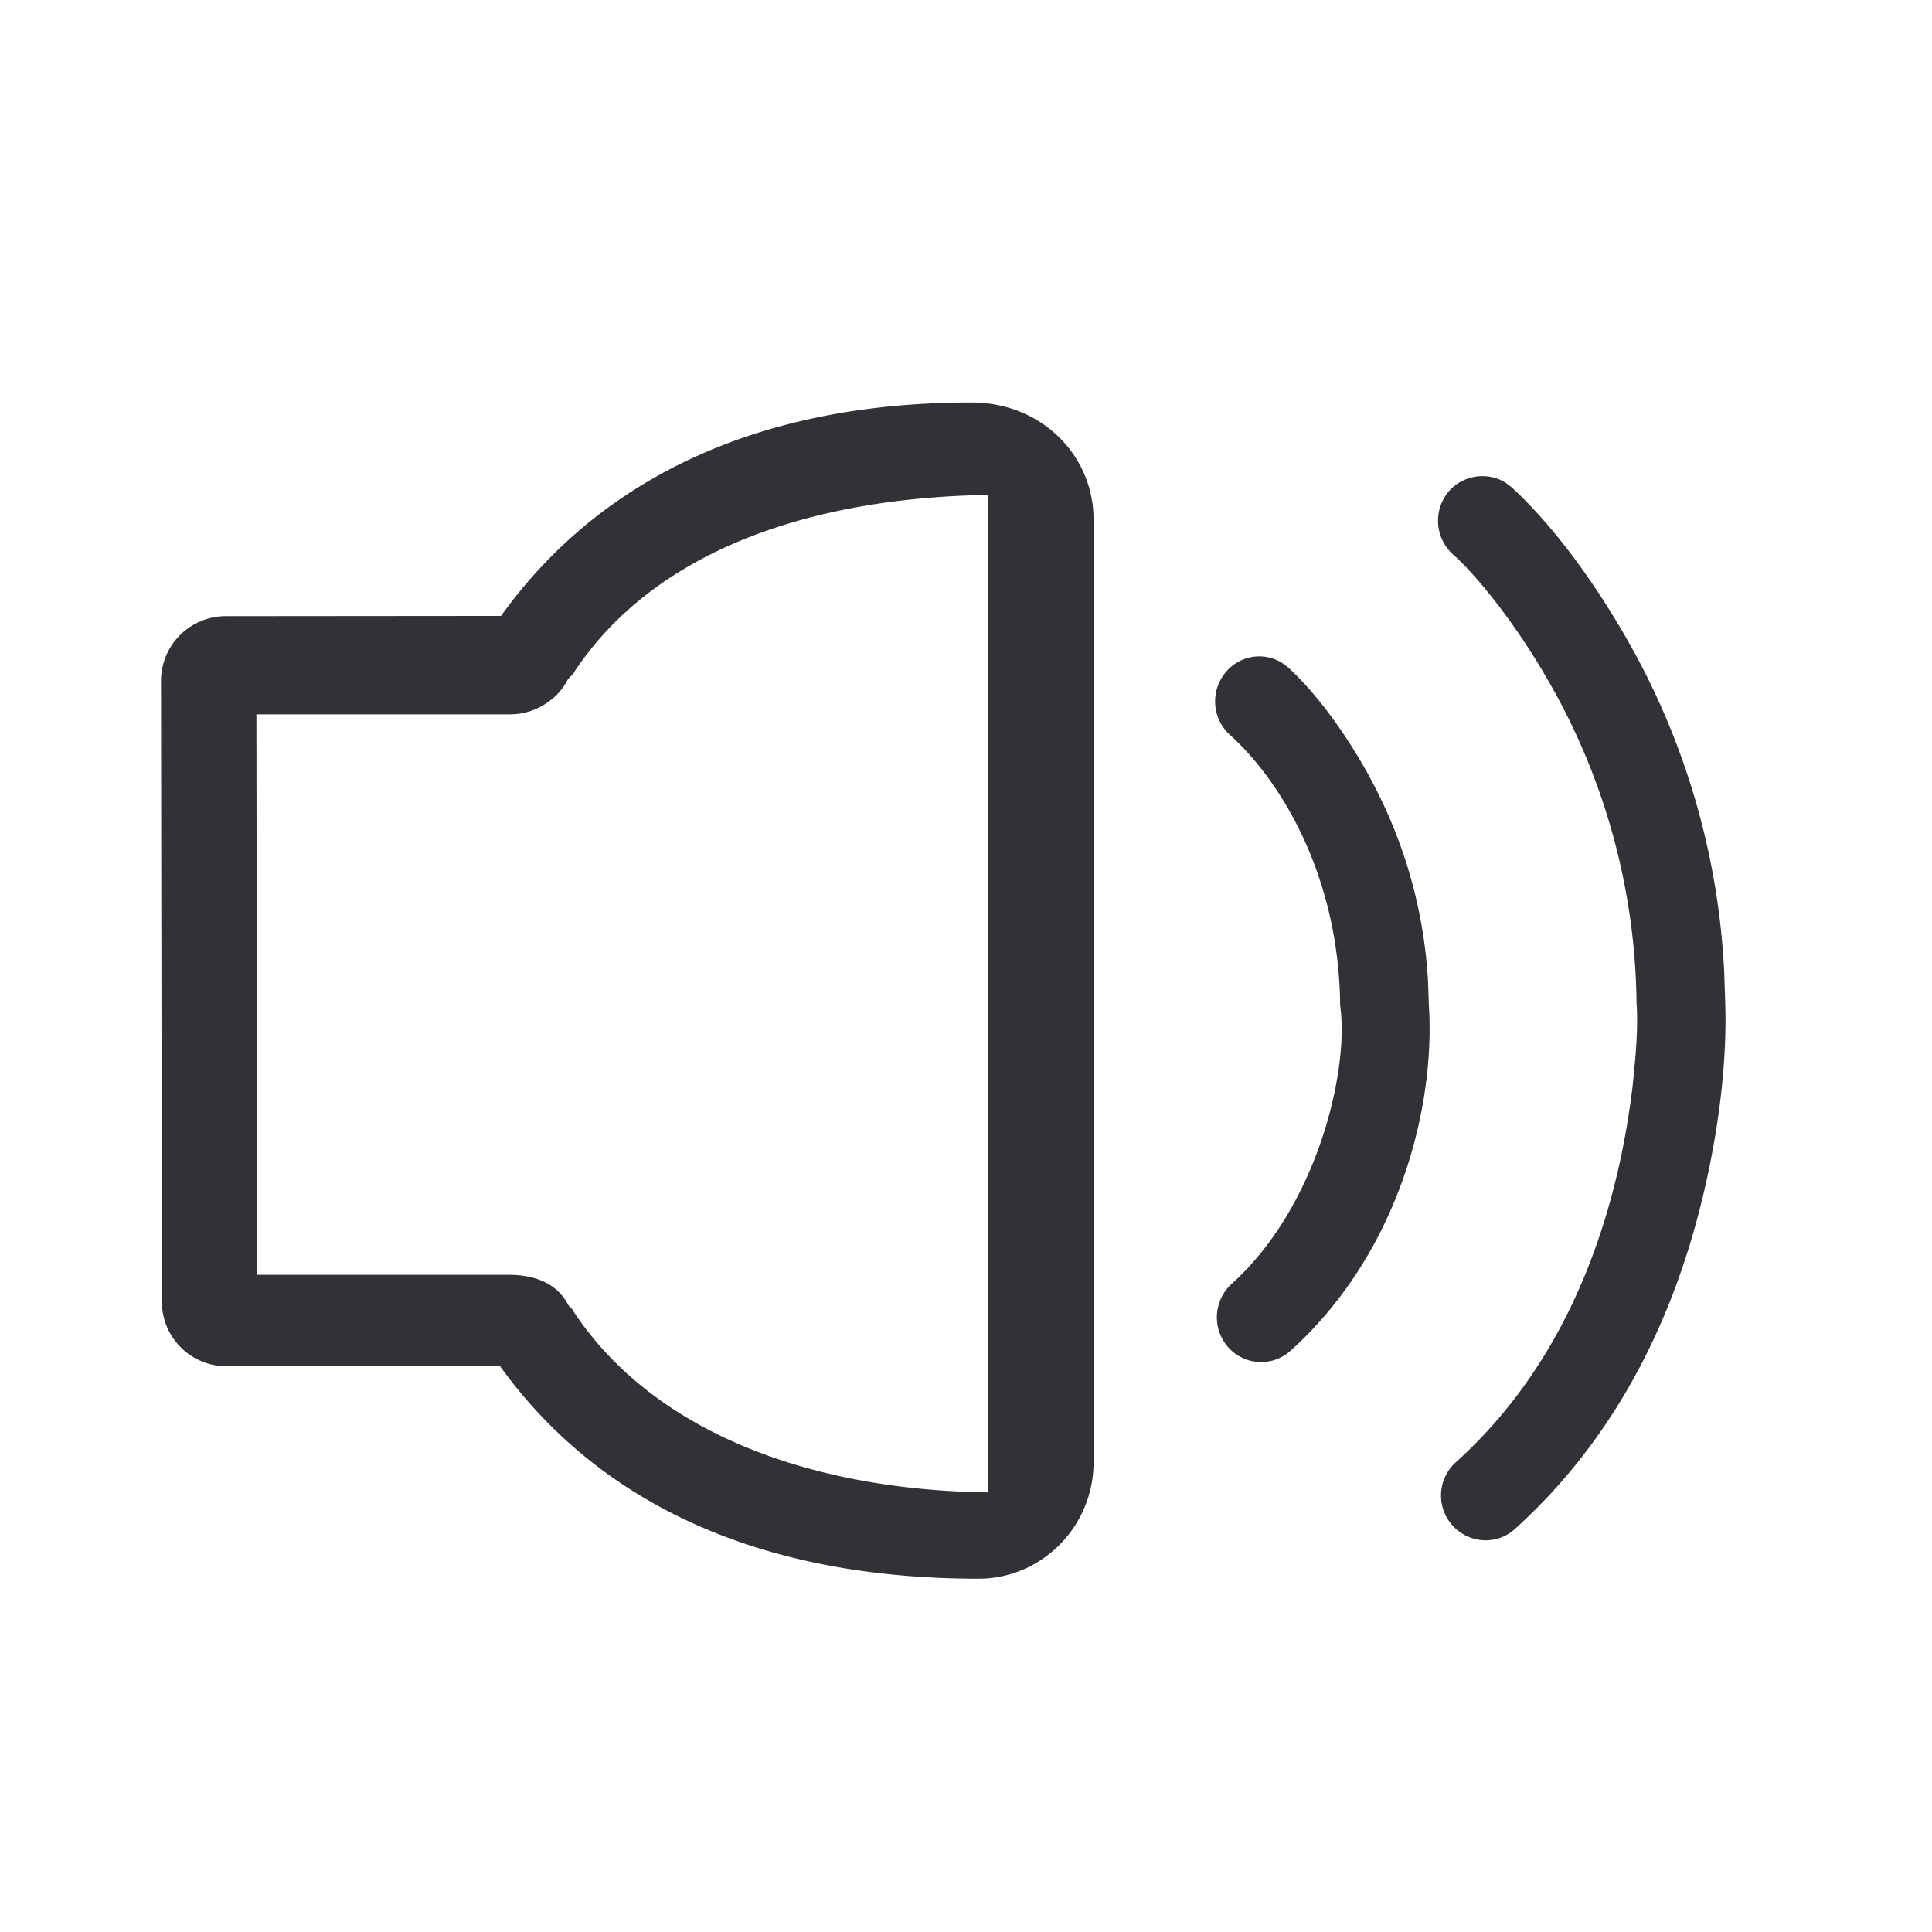 <svg width="24" height="24" xmlns="http://www.w3.org/2000/svg"><path d="M12.067 5c.871 0 1.518.655 1.518 1.457v11.705c0 .799-.641 1.449-1.43 1.449-3.287 0-5.023-1.359-5.945-2.642l-3.4.003a.801.801 0 0 1-.799-.804L2 8.46a.805.805 0 0 1 .798-.806l3.426-.003C7.148 6.36 8.88 5 12.067 5Zm6.636.996.077.059c.369.34.854.909 1.344 1.737a9.23 9.23 0 0 1 1.295 4.288l.012.37c.021.564-.037 1.404-.274 2.398-.385 1.623-1.134 3.058-2.339 4.146a.534.534 0 0 1-.364.14.556.556 0 0 1-.365-.973c1.041-.94 1.683-2.201 2.012-3.63.083-.36.141-.718.18-1.04l.035-.364c.023-.284.026-.515.014-.655a8.183 8.183 0 0 0-1.14-4.09c-.422-.722-.89-1.276-1.146-1.5a.564.564 0 0 1-.04-.786c.183-.2.48-.236.699-.1Zm-6.43.152c-2.275.036-4.157.728-5.131 2.186-.018.048-.066.071-.092.113a.775.775 0 0 1-.185.232l-.023.017a.816.816 0 0 1-.52.178H3.185l.01 6.962h3.118c.327 0 .603.101.746.374.014.027.047.039.059.072.965 1.47 2.877 2.227 5.155 2.257V6.148Zm3.655 2.088.076.057c.24.222.549.581.868 1.111.49.814.805 1.741.867 2.773l.011.313c.08 1.238-.356 3.06-1.719 4.29a.546.546 0 0 1-.775-.045.562.562 0 0 1 .046-.788c1.068-.963 1.46-2.663 1.346-3.456-.013-1.565-.705-2.767-1.378-3.37a.563.563 0 0 1-.03-.786.54.54 0 0 1 .688-.1Z" fill="#313235" fill-rule="nonzero"/></svg>